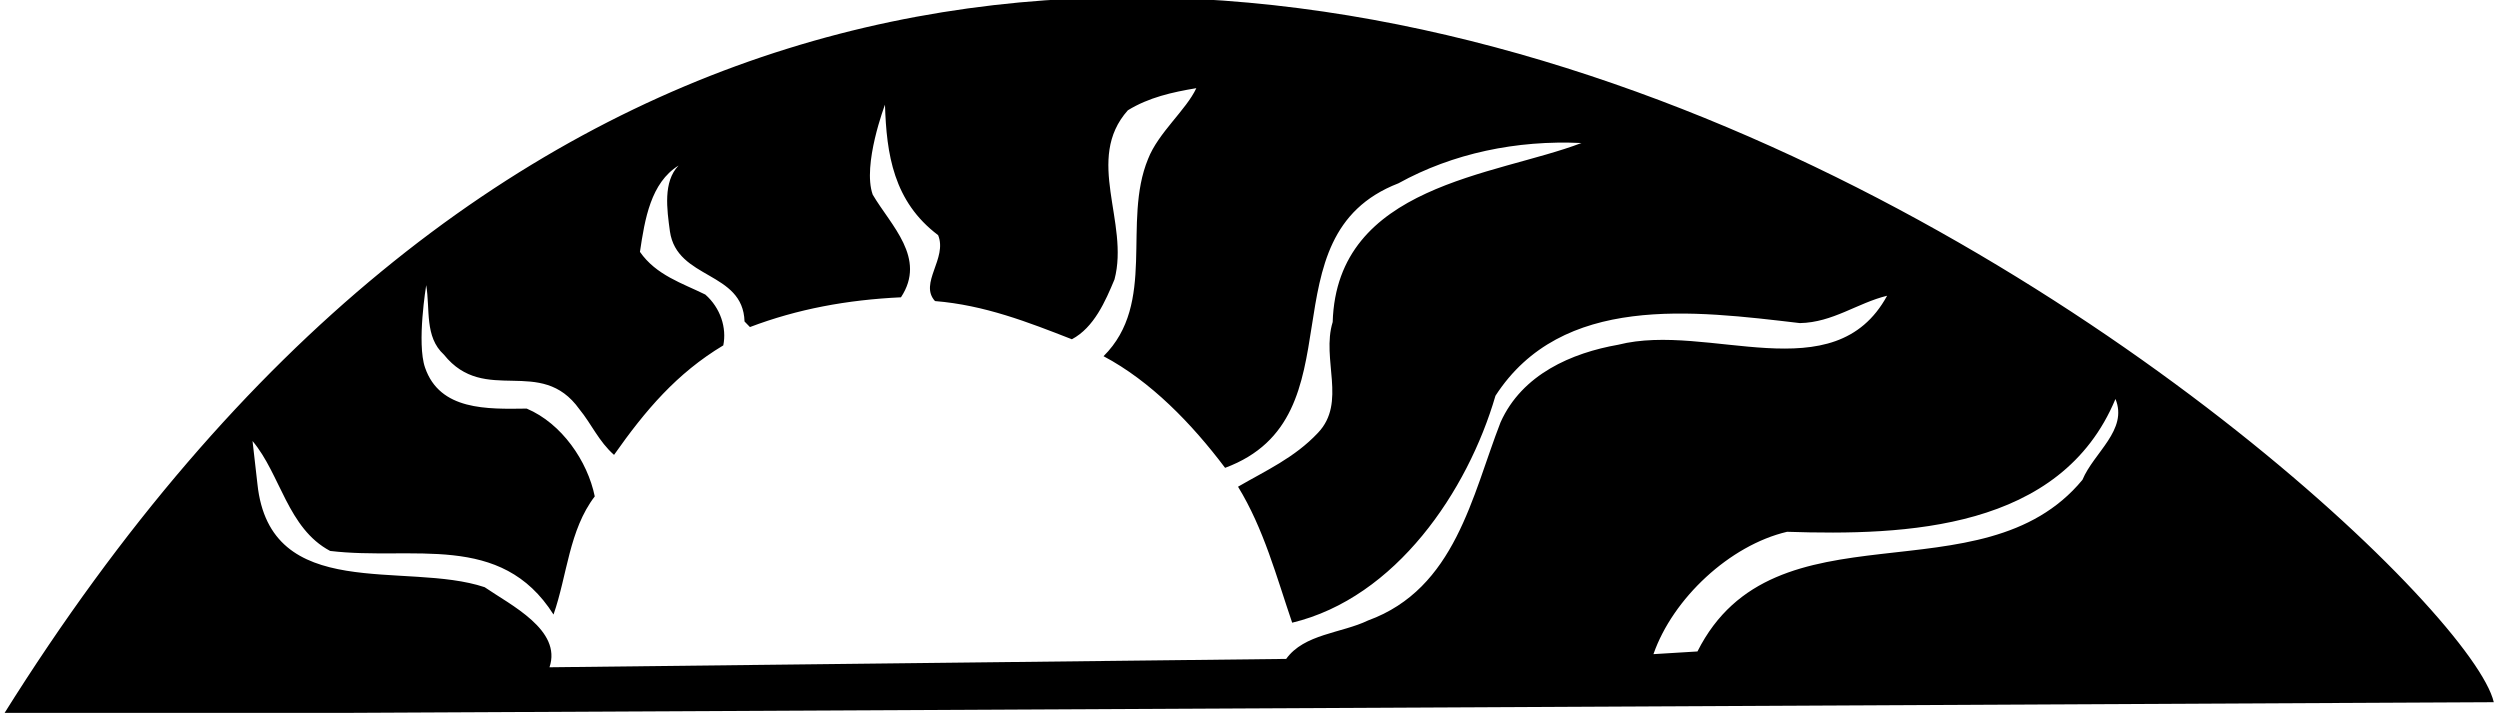 <?xml version="1.0" encoding="UTF-8"?>
<svg xmlns="http://www.w3.org/2000/svg" xmlns:xlink="http://www.w3.org/1999/xlink" width="505pt" height="144pt" viewBox="0 0 505 144" version="1.1">
<g id="surface1">
<path style=" stroke:none;fill-rule:nonzero;fill:rgb(0%,0%,0%);fill-opacity:1;" d="M 503.746 141.844 L 0.715 144.344 C 192.398 -162.074 495.738 107.363 503.746 141.844 Z M 227.828 22.277 C 219.027 32.148 228.176 44.934 225.129 56.441 C 223.289 60.855 220.996 66.152 216.52 68.531 C 207.688 65.078 198.852 61.625 188.871 60.816 C 185.59 57.219 191.434 52.191 189.5 47.5 C 180.488 40.711 179.07 31.145 178.766 21.145 C 178.766 21.145 174.152 33.297 176.289 39.32 C 179.977 45.59 187.215 52.133 181.996 60.055 C 171.109 60.566 161.09 62.426 151.488 66.066 L 150.395 64.941 C 150.094 54.719 136.742 56.531 135.324 46.742 C 134.723 42.289 133.91 36.727 137.066 33.441 C 131.465 36.918 130.254 44.227 129.27 50.879 C 132.535 55.586 137.844 57.215 142.473 59.5 C 145.547 62.207 146.82 66.223 146.105 69.766 C 136.699 75.41 130.379 82.871 124.035 91.887 C 120.961 89.18 119.457 85.605 117.055 82.684 C 109.215 71.691 97.969 81.973 89.672 71.641 C 85.727 68.031 86.914 62.496 86.094 57.598 C 86.094 57.598 84.152 69.34 85.859 74.254 C 88.848 82.953 98.402 82.645 106.398 82.535 C 113.465 85.523 118.684 93.145 120.141 100.27 C 114.938 107.082 114.59 116.184 111.812 124.137 C 101.164 107.332 83.316 113.301 66.688 111.289 C 58.094 106.73 56.688 95.828 51.012 89.086 L 52 97.762 C 54.547 122.004 81.984 113.281 97.898 118.613 C 103.176 122.238 113.547 127.27 110.996 134.789 L 259.809 133.098 C 263.434 128.039 270.984 127.922 276.352 125.332 C 293.984 118.918 297.355 100.09 303.117 85.293 C 307.473 75.582 317.527 71.281 326.879 69.637 C 345.148 65.004 370.488 79.352 381.199 59.738 C 375.184 61.207 370.242 65.137 363.578 65.266 C 342.074 62.742 315.473 59.258 302.082 79.945 C 296.48 99.188 281.969 120.746 261.02 125.785 C 257.82 116.414 255.293 106.828 250.082 98.316 C 255.68 95.062 261.488 92.48 266.223 87.438 C 272.082 81.301 266.875 72.57 269.203 65.051 C 270.035 37.305 302.039 35.531 319.453 28.891 C 306.359 28.266 293.441 30.969 282.477 37.031 C 254.785 47.75 275.152 84.234 247.469 94.504 C 240.711 85.527 232.391 76.973 222.914 71.953 C 233.723 61.223 226.621 44.914 231.91 32.105 C 233.98 26.805 239.598 22.223 241.66 17.809 C 236.762 18.629 232.086 19.672 227.828 22.277 Z M 427.324 80.59 C 416.293 107.086 384.965 108.203 360.988 107.422 C 349.402 110.145 337.93 120.867 333.996 132.137 L 342.887 131.594 C 358.418 100.723 400.32 121.52 420.652 96.93 C 422.949 91.414 429.898 86.844 427.324 80.59 "/>
</g>
</svg>
